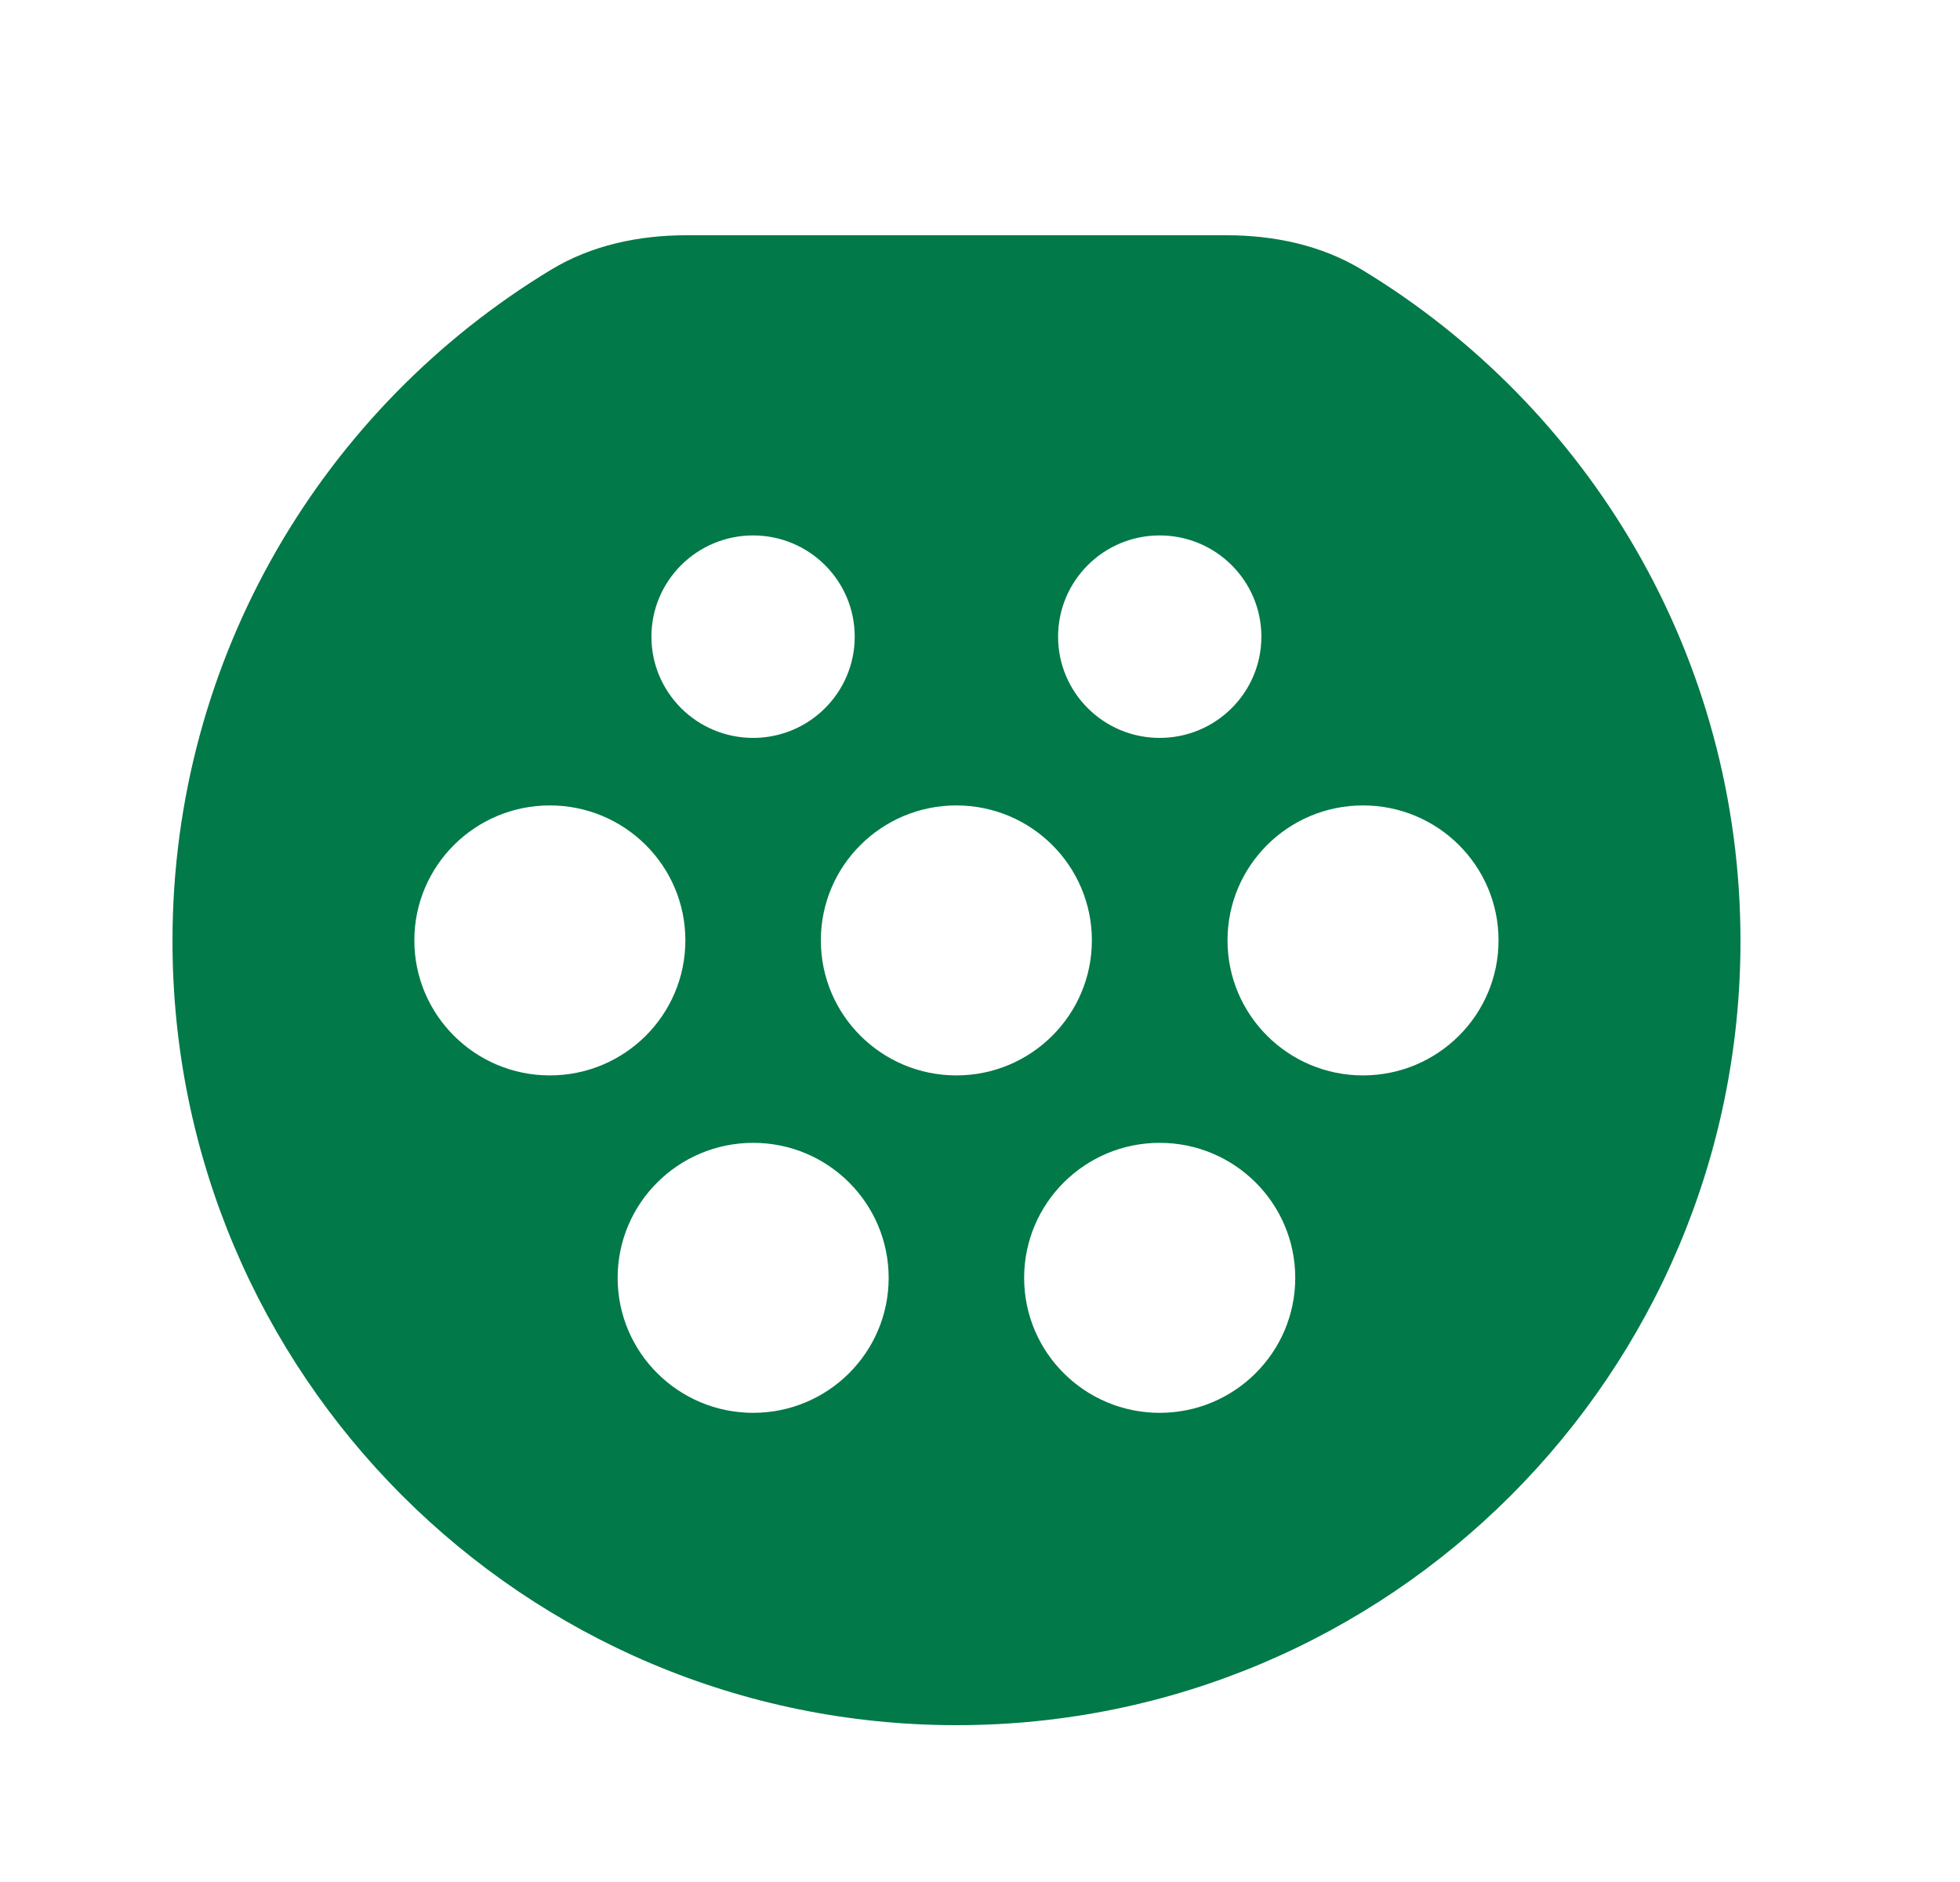 <svg width="25" height="24" viewBox="0 0 25 24" fill="none" xmlns="http://www.w3.org/2000/svg">
<path fill-rule="evenodd" clip-rule="evenodd" d="M7.028 3.44C7.546 3.126 8.15 3 8.756 3H15.644C16.249 3 16.854 3.126 17.372 3.44C20.266 5.192 22.2 8.37 22.2 12C22.2 17.523 17.723 22 12.2 22C6.677 22 2.2 17.523 2.2 12C2.2 8.37 4.134 5.192 7.028 3.44ZM17.385 13.714C18.34 13.714 19.114 12.943 19.114 11.992C19.114 11.041 18.34 10.271 17.385 10.271C16.431 10.271 15.657 11.041 15.657 11.992C15.657 12.943 16.431 13.714 17.385 13.714ZM16.521 16.296C16.521 17.246 15.747 18.017 14.792 18.017C13.837 18.017 13.063 17.246 13.063 16.296C13.063 15.345 13.837 14.574 14.792 14.574C15.747 14.574 16.521 15.345 16.521 16.296ZM14.792 9.41C15.508 9.41 16.089 8.832 16.089 8.119C16.089 7.406 15.508 6.828 14.792 6.828C14.076 6.828 13.496 7.406 13.496 8.119C13.496 8.832 14.076 9.41 14.792 9.41ZM10.902 8.119C10.902 8.832 10.322 9.41 9.606 9.41C8.89 9.41 8.309 8.832 8.309 8.119C8.309 7.406 8.89 6.828 9.606 6.828C10.322 6.828 10.902 7.406 10.902 8.119ZM12.199 13.714C13.153 13.714 13.927 12.943 13.927 11.992C13.927 11.041 13.153 10.271 12.199 10.271C11.244 10.271 10.47 11.041 10.47 11.992C10.47 12.943 11.244 13.714 12.199 13.714ZM8.742 11.992C8.742 12.943 7.968 13.714 7.013 13.714C6.059 13.714 5.285 12.943 5.285 11.992C5.285 11.041 6.059 10.271 7.013 10.271C7.968 10.271 8.742 11.041 8.742 11.992ZM9.607 18.017C10.562 18.017 11.335 17.246 11.335 16.296C11.335 15.345 10.562 14.574 9.607 14.574C8.652 14.574 7.878 15.345 7.878 16.296C7.878 17.246 8.652 18.017 9.607 18.017Z" fill="#027948"/>
</svg>
